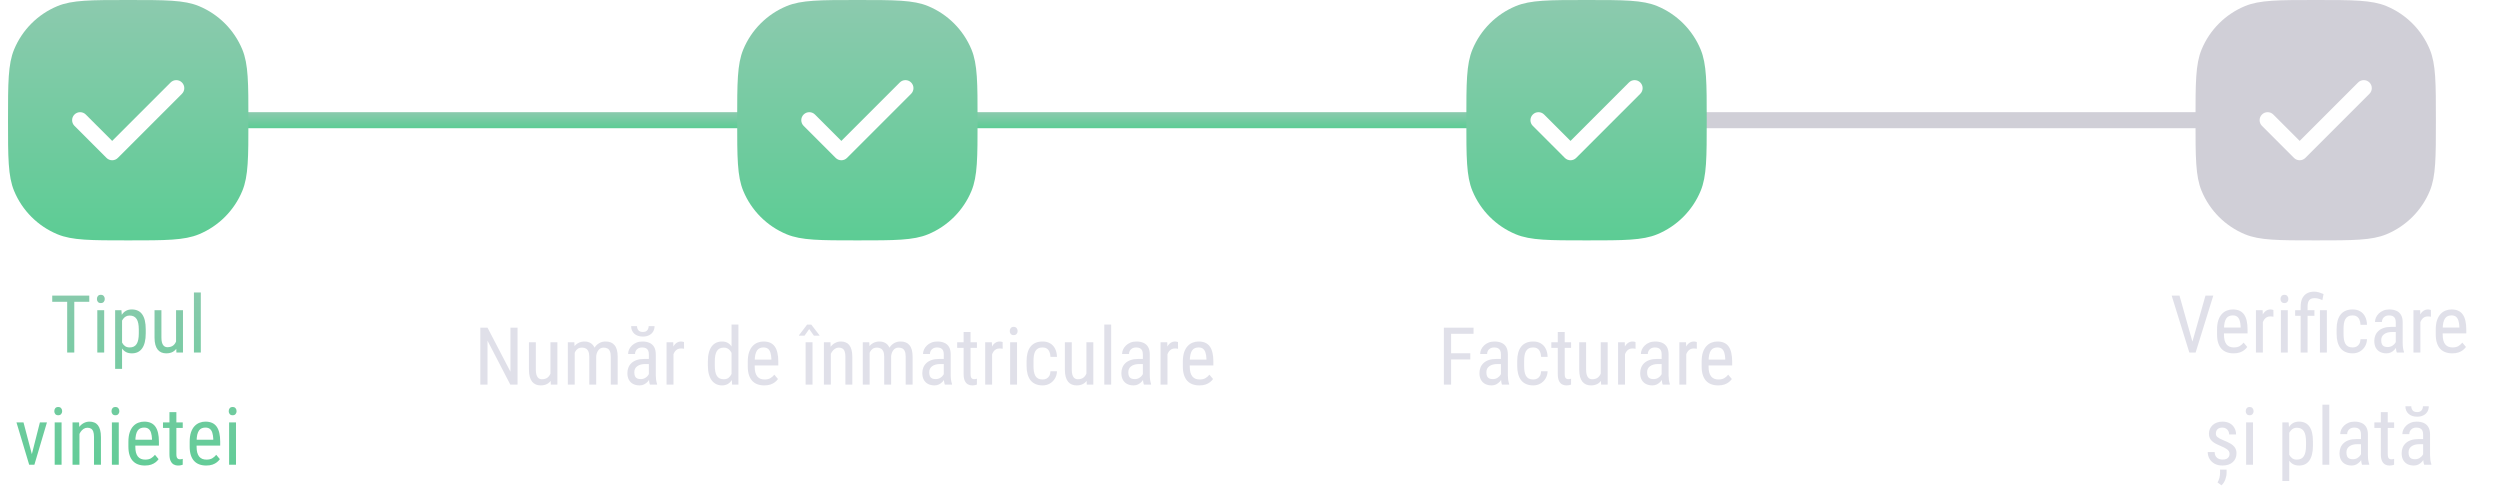 <svg width="312" height="62" viewBox="0 0 312 62" fill="none" xmlns="http://www.w3.org/2000/svg">
<path d="M9.271 36.891L9.271 44H8.383L8.383 36.891H9.271ZM11.142 36.891V37.662H6.518V36.891H11.142ZM13.002 38.717L13.002 44H12.143L12.143 38.717H13.002ZM12.094 37.315C12.094 37.169 12.134 37.045 12.216 36.944C12.297 36.843 12.419 36.793 12.582 36.793C12.745 36.793 12.867 36.843 12.948 36.944C13.033 37.045 13.075 37.169 13.075 37.315C13.075 37.455 13.033 37.576 12.948 37.677C12.867 37.774 12.745 37.823 12.582 37.823C12.419 37.823 12.297 37.774 12.216 37.677C12.134 37.576 12.094 37.455 12.094 37.315ZM15.233 39.732V46.031H14.369L14.369 38.717H15.155L15.233 39.732ZM18.188 41.119V41.612C18.188 42.029 18.148 42.394 18.07 42.706C17.995 43.015 17.883 43.274 17.733 43.482C17.587 43.688 17.406 43.842 17.191 43.946C16.977 44.047 16.731 44.098 16.454 44.098C16.177 44.098 15.937 44.046 15.731 43.941C15.53 43.834 15.359 43.679 15.219 43.477C15.082 43.276 14.973 43.033 14.892 42.75C14.813 42.464 14.76 42.143 14.73 41.788V41.036C14.76 40.662 14.813 40.327 14.892 40.03C14.97 39.731 15.077 39.477 15.214 39.269C15.354 39.057 15.525 38.896 15.727 38.785C15.932 38.675 16.171 38.619 16.444 38.619C16.727 38.619 16.977 38.668 17.191 38.766C17.41 38.863 17.592 39.015 17.738 39.22C17.888 39.422 18 39.68 18.075 39.996C18.15 40.309 18.188 40.683 18.188 41.119ZM17.323 41.612V41.119C17.323 40.826 17.3 40.571 17.255 40.352C17.213 40.134 17.144 39.954 17.05 39.81C16.955 39.667 16.837 39.56 16.693 39.488C16.55 39.417 16.378 39.381 16.176 39.381C16.003 39.381 15.85 39.417 15.717 39.488C15.587 39.56 15.474 39.658 15.38 39.781C15.286 39.902 15.207 40.04 15.146 40.196C15.084 40.349 15.038 40.509 15.009 40.675V42.154C15.064 42.363 15.137 42.56 15.229 42.745C15.32 42.927 15.442 43.075 15.595 43.19C15.751 43.303 15.948 43.36 16.186 43.36C16.384 43.36 16.555 43.325 16.698 43.253C16.841 43.181 16.959 43.074 17.05 42.931C17.144 42.784 17.213 42.602 17.255 42.384C17.3 42.162 17.323 41.905 17.323 41.612ZM21.972 42.779V38.717H22.836V44H22.016L21.972 42.779ZM22.133 41.666L22.475 41.656C22.475 42.008 22.444 42.333 22.382 42.633C22.323 42.929 22.226 43.186 22.089 43.404C21.955 43.622 21.778 43.793 21.557 43.917C21.335 44.037 21.064 44.098 20.741 44.098C20.523 44.098 20.325 44.06 20.145 43.985C19.97 43.91 19.817 43.795 19.686 43.639C19.56 43.482 19.46 43.279 19.389 43.028C19.32 42.778 19.286 42.477 19.286 42.125V38.717H20.145V42.135C20.145 42.372 20.167 42.569 20.209 42.726C20.251 42.879 20.308 43.001 20.38 43.092C20.451 43.18 20.531 43.242 20.619 43.277C20.707 43.313 20.797 43.331 20.888 43.331C21.194 43.331 21.438 43.258 21.62 43.111C21.802 42.962 21.933 42.761 22.011 42.511C22.092 42.257 22.133 41.975 22.133 41.666ZM25.062 36.5V44H24.203V36.5H25.062ZM3.847 57.185L4.979 52.717H5.858L4.291 58H3.72L3.847 57.185ZM2.934 52.717L4.115 57.209L4.208 58H3.642L2.055 52.717H2.934ZM7.685 52.717L7.685 58H6.825L6.825 52.717H7.685ZM6.776 51.315C6.776 51.169 6.817 51.045 6.898 50.944C6.98 50.843 7.102 50.793 7.265 50.793C7.427 50.793 7.549 50.843 7.631 50.944C7.715 51.045 7.758 51.169 7.758 51.315C7.758 51.455 7.715 51.576 7.631 51.677C7.549 51.774 7.427 51.823 7.265 51.823C7.102 51.823 6.98 51.774 6.898 51.677C6.817 51.576 6.776 51.455 6.776 51.315ZM9.916 53.845V58H9.052V52.717H9.867L9.916 53.845ZM9.706 55.158L9.354 55.144C9.351 54.782 9.392 54.449 9.477 54.143C9.564 53.833 9.688 53.565 9.848 53.337C10.01 53.109 10.204 52.933 10.429 52.81C10.653 52.683 10.902 52.619 11.176 52.619C11.391 52.619 11.586 52.655 11.762 52.727C11.938 52.795 12.087 52.906 12.211 53.059C12.335 53.212 12.429 53.41 12.494 53.654C12.562 53.895 12.597 54.19 12.597 54.538V58H11.732V54.528C11.732 54.252 11.701 54.03 11.64 53.864C11.581 53.695 11.49 53.573 11.366 53.498C11.246 53.42 11.093 53.381 10.907 53.381C10.738 53.381 10.58 53.428 10.434 53.523C10.287 53.617 10.159 53.747 10.048 53.913C9.94 54.079 9.856 54.27 9.794 54.484C9.735 54.696 9.706 54.921 9.706 55.158ZM14.823 52.717V58H13.964V52.717H14.823ZM13.915 51.315C13.915 51.169 13.956 51.045 14.037 50.944C14.118 50.843 14.241 50.793 14.403 50.793C14.566 50.793 14.688 50.843 14.77 50.944C14.854 51.045 14.896 51.169 14.896 51.315C14.896 51.455 14.854 51.576 14.77 51.677C14.688 51.774 14.566 51.823 14.403 51.823C14.241 51.823 14.118 51.774 14.037 51.677C13.956 51.576 13.915 51.455 13.915 51.315ZM18.08 58.098C17.764 58.098 17.48 58.05 17.226 57.956C16.972 57.862 16.755 57.718 16.576 57.526C16.397 57.331 16.26 57.085 16.166 56.789C16.072 56.493 16.024 56.143 16.024 55.739V55.144C16.024 54.678 16.078 54.284 16.186 53.962C16.296 53.64 16.444 53.381 16.63 53.185C16.815 52.987 17.025 52.844 17.26 52.756C17.494 52.665 17.735 52.619 17.982 52.619C18.314 52.619 18.598 52.673 18.832 52.78C19.066 52.888 19.257 53.047 19.403 53.259C19.55 53.47 19.657 53.731 19.726 54.04C19.797 54.349 19.833 54.706 19.833 55.109V55.612H16.532V54.875H18.969V54.753C18.956 54.48 18.918 54.239 18.856 54.03C18.798 53.822 18.7 53.659 18.564 53.542C18.427 53.422 18.233 53.361 17.982 53.361C17.823 53.361 17.675 53.389 17.538 53.444C17.405 53.496 17.289 53.589 17.191 53.723C17.097 53.853 17.022 54.033 16.967 54.265C16.915 54.496 16.889 54.789 16.889 55.144V55.739C16.889 56.023 16.915 56.267 16.967 56.472C17.022 56.673 17.102 56.841 17.206 56.975C17.314 57.105 17.444 57.203 17.597 57.268C17.753 57.329 17.93 57.36 18.129 57.36C18.419 57.36 18.658 57.305 18.847 57.194C19.035 57.08 19.2 56.935 19.34 56.76L19.794 57.302C19.7 57.435 19.576 57.564 19.423 57.688C19.273 57.808 19.088 57.907 18.866 57.985C18.648 58.06 18.386 58.098 18.08 58.098ZM22.807 52.717V53.41H20.341V52.717H22.807ZM21.146 51.433H22.011V56.691C22.011 56.87 22.032 57.005 22.074 57.097C22.12 57.188 22.177 57.248 22.245 57.277C22.314 57.307 22.387 57.321 22.465 57.321C22.523 57.321 22.588 57.315 22.66 57.302C22.732 57.285 22.781 57.273 22.807 57.263L22.802 58C22.743 58.023 22.665 58.044 22.567 58.063C22.47 58.086 22.346 58.098 22.196 58.098C22.011 58.098 21.838 58.054 21.679 57.966C21.519 57.878 21.391 57.731 21.293 57.526C21.195 57.318 21.146 57.038 21.146 56.687V51.433ZM25.727 58.098C25.411 58.098 25.126 58.05 24.872 57.956C24.618 57.862 24.402 57.718 24.223 57.526C24.044 57.331 23.907 57.085 23.812 56.789C23.718 56.493 23.671 56.143 23.671 55.739V55.144C23.671 54.678 23.725 54.284 23.832 53.962C23.943 53.64 24.091 53.381 24.276 53.185C24.462 52.987 24.672 52.844 24.906 52.756C25.141 52.665 25.381 52.619 25.629 52.619C25.961 52.619 26.244 52.673 26.479 52.78C26.713 52.888 26.903 53.047 27.05 53.259C27.196 53.47 27.304 53.731 27.372 54.04C27.444 54.349 27.48 54.706 27.48 55.109V55.612H24.179V54.875H26.615V54.753C26.602 54.48 26.565 54.239 26.503 54.03C26.444 53.822 26.347 53.659 26.21 53.542C26.073 53.422 25.88 53.361 25.629 53.361C25.469 53.361 25.321 53.389 25.185 53.444C25.051 53.496 24.936 53.589 24.838 53.723C24.744 53.853 24.669 54.033 24.613 54.265C24.561 54.496 24.535 54.789 24.535 55.144V55.739C24.535 56.023 24.561 56.267 24.613 56.472C24.669 56.673 24.748 56.841 24.852 56.975C24.96 57.105 25.09 57.203 25.243 57.268C25.399 57.329 25.577 57.36 25.775 57.36C26.065 57.36 26.304 57.305 26.493 57.194C26.682 57.08 26.846 56.935 26.986 56.76L27.44 57.302C27.346 57.435 27.222 57.564 27.069 57.688C26.92 57.808 26.734 57.907 26.513 57.985C26.295 58.06 26.033 58.098 25.727 58.098ZM29.452 52.717V58H28.593V52.717H29.452ZM28.544 51.315C28.544 51.169 28.585 51.045 28.666 50.944C28.747 50.843 28.869 50.793 29.032 50.793C29.195 50.793 29.317 50.843 29.398 50.944C29.483 51.045 29.525 51.169 29.525 51.315C29.525 51.455 29.483 51.576 29.398 51.677C29.317 51.774 29.195 51.823 29.032 51.823C28.869 51.823 28.747 51.774 28.666 51.677C28.585 51.576 28.544 51.455 28.544 51.315Z" fill="url(#paint0_linear_1406_1609)"/>
<path d="M64.592 40.891V48H63.688L60.842 42.517V48H59.943V40.891H60.842L63.703 46.389V40.891H64.592ZM68.698 46.779V42.717H69.562V48H68.742L68.698 46.779ZM68.859 45.666L69.201 45.656C69.201 46.008 69.17 46.333 69.108 46.633C69.05 46.929 68.952 47.186 68.815 47.404C68.682 47.622 68.505 47.793 68.283 47.917C68.062 48.037 67.79 48.098 67.468 48.098C67.25 48.098 67.051 48.06 66.872 47.985C66.696 47.91 66.543 47.795 66.413 47.639C66.286 47.482 66.187 47.279 66.115 47.028C66.047 46.778 66.013 46.477 66.013 46.125V42.717H66.872V46.135C66.872 46.372 66.893 46.569 66.936 46.726C66.978 46.879 67.035 47.001 67.106 47.092C67.178 47.18 67.258 47.242 67.346 47.277C67.434 47.313 67.523 47.331 67.614 47.331C67.92 47.331 68.164 47.258 68.347 47.111C68.529 46.962 68.659 46.761 68.737 46.511C68.819 46.257 68.859 45.975 68.859 45.666ZM71.726 43.767V48H70.866V42.717H71.677L71.726 43.767ZM71.55 45.158L71.149 45.144C71.146 44.782 71.182 44.449 71.257 44.143C71.332 43.833 71.444 43.565 71.594 43.337C71.747 43.109 71.937 42.933 72.165 42.81C72.396 42.683 72.665 42.619 72.971 42.619C73.172 42.619 73.36 42.655 73.532 42.727C73.708 42.795 73.861 42.904 73.991 43.054C74.121 43.203 74.222 43.395 74.294 43.63C74.369 43.864 74.406 44.148 74.406 44.48V48H73.542V44.523C73.542 44.247 73.505 44.025 73.43 43.859C73.358 43.693 73.255 43.573 73.122 43.498C72.989 43.42 72.829 43.381 72.644 43.381C72.432 43.381 72.255 43.428 72.111 43.523C71.971 43.617 71.859 43.747 71.774 43.913C71.693 44.079 71.634 44.27 71.599 44.484C71.566 44.696 71.55 44.921 71.55 45.158ZM74.397 44.66L73.82 44.846C73.817 44.556 73.853 44.278 73.928 44.011C74.003 43.744 74.113 43.506 74.26 43.298C74.409 43.09 74.595 42.925 74.816 42.805C75.038 42.681 75.295 42.619 75.588 42.619C75.829 42.619 76.042 42.657 76.228 42.731C76.413 42.806 76.569 42.922 76.696 43.078C76.826 43.231 76.924 43.428 76.989 43.669C77.054 43.91 77.087 44.196 77.087 44.528V48H76.223V44.519C76.223 44.222 76.185 43.993 76.11 43.83C76.039 43.664 75.936 43.548 75.803 43.483C75.669 43.415 75.51 43.381 75.324 43.381C75.174 43.381 75.041 43.415 74.924 43.483C74.81 43.552 74.714 43.646 74.636 43.767C74.558 43.884 74.497 44.019 74.455 44.172C74.416 44.325 74.397 44.488 74.397 44.66ZM80.978 47.097V44.23C80.978 44.022 80.946 43.855 80.881 43.727C80.819 43.601 80.725 43.508 80.598 43.449C80.474 43.391 80.318 43.361 80.129 43.361C79.947 43.361 79.789 43.399 79.655 43.474C79.525 43.548 79.424 43.648 79.353 43.772C79.284 43.895 79.25 44.032 79.25 44.182H78.386C78.386 43.993 78.426 43.806 78.508 43.62C78.592 43.435 78.713 43.267 78.869 43.117C79.025 42.964 79.213 42.844 79.431 42.756C79.652 42.665 79.899 42.619 80.173 42.619C80.498 42.619 80.787 42.673 81.037 42.78C81.288 42.884 81.485 43.055 81.628 43.293C81.771 43.531 81.843 43.846 81.843 44.24V46.848C81.843 47.023 81.856 47.211 81.882 47.409C81.911 47.608 81.952 47.779 82.004 47.922V48H81.11C81.068 47.896 81.035 47.758 81.013 47.585C80.99 47.409 80.978 47.246 80.978 47.097ZM81.115 44.797L81.125 45.432H80.524C80.319 45.432 80.132 45.454 79.963 45.5C79.797 45.546 79.654 45.612 79.533 45.7C79.413 45.785 79.32 45.891 79.255 46.018C79.193 46.145 79.162 46.289 79.162 46.452C79.162 46.664 79.191 46.833 79.25 46.96C79.309 47.084 79.397 47.173 79.514 47.228C79.631 47.284 79.779 47.312 79.958 47.312C80.176 47.312 80.368 47.261 80.534 47.16C80.7 47.059 80.829 46.937 80.92 46.794C81.014 46.651 81.058 46.517 81.052 46.394L81.242 46.799C81.229 46.926 81.187 47.064 81.115 47.214C81.047 47.36 80.951 47.502 80.827 47.639C80.704 47.772 80.557 47.883 80.388 47.971C80.222 48.055 80.034 48.098 79.826 48.098C79.52 48.098 79.252 48.039 79.02 47.922C78.793 47.805 78.615 47.632 78.488 47.404C78.361 47.176 78.298 46.895 78.298 46.56C78.298 46.306 78.342 46.071 78.43 45.856C78.518 45.642 78.648 45.456 78.82 45.3C78.993 45.14 79.209 45.017 79.47 44.929C79.733 44.841 80.038 44.797 80.383 44.797H81.115ZM80.954 40.7H81.686C81.686 40.954 81.628 41.18 81.511 41.379C81.394 41.574 81.226 41.727 81.008 41.838C80.79 41.949 80.531 42.004 80.231 42.004C79.779 42.004 79.421 41.883 79.157 41.643C78.897 41.398 78.767 41.084 78.767 40.7H79.499C79.499 40.892 79.554 41.062 79.665 41.208C79.776 41.355 79.965 41.428 80.231 41.428C80.492 41.428 80.677 41.355 80.788 41.208C80.899 41.062 80.954 40.892 80.954 40.7ZM84.05 43.547V48H83.186V42.717L84.02 42.717L84.05 43.547ZM85.363 42.688L85.368 43.527C85.296 43.511 85.231 43.501 85.173 43.498C85.118 43.492 85.052 43.488 84.978 43.488C84.815 43.488 84.671 43.521 84.548 43.586C84.427 43.651 84.323 43.742 84.235 43.859C84.147 43.977 84.078 44.117 84.025 44.279C83.973 44.439 83.938 44.615 83.918 44.807L83.693 44.953C83.693 44.634 83.718 44.335 83.767 44.055C83.819 43.775 83.898 43.527 84.006 43.312C84.113 43.094 84.25 42.925 84.416 42.805C84.585 42.681 84.787 42.619 85.022 42.619C85.074 42.619 85.137 42.627 85.212 42.644C85.29 42.657 85.341 42.671 85.363 42.688ZM91.296 46.975V40.5H92.155V48H91.369L91.296 46.975ZM88.342 45.612V45.119C88.342 44.683 88.384 44.309 88.469 43.996C88.553 43.68 88.674 43.422 88.83 43.22C88.986 43.015 89.174 42.863 89.392 42.766C89.61 42.668 89.851 42.619 90.114 42.619C90.388 42.619 90.622 42.675 90.817 42.785C91.016 42.896 91.182 43.057 91.315 43.269C91.449 43.477 91.553 43.731 91.628 44.03C91.706 44.327 91.758 44.662 91.784 45.036V45.695C91.755 46.066 91.701 46.4 91.623 46.696C91.548 46.992 91.444 47.245 91.311 47.453C91.177 47.661 91.011 47.821 90.812 47.932C90.614 48.042 90.378 48.098 90.105 48.098C89.844 48.098 89.606 48.047 89.392 47.946C89.177 47.842 88.99 47.688 88.83 47.482C88.674 47.274 88.553 47.015 88.469 46.706C88.384 46.394 88.342 46.029 88.342 45.612ZM89.206 45.119V45.612C89.206 45.905 89.227 46.161 89.269 46.379C89.312 46.594 89.379 46.773 89.47 46.916C89.561 47.056 89.676 47.16 89.816 47.228C89.96 47.297 90.13 47.331 90.329 47.331C90.57 47.331 90.767 47.273 90.92 47.155C91.073 47.038 91.195 46.883 91.286 46.691C91.38 46.496 91.455 46.286 91.511 46.062V44.675C91.478 44.509 91.431 44.349 91.369 44.196C91.307 44.04 91.229 43.902 91.135 43.781C91.044 43.658 90.931 43.56 90.798 43.488C90.668 43.417 90.515 43.381 90.339 43.381C90.14 43.381 89.968 43.417 89.821 43.488C89.678 43.56 89.561 43.667 89.47 43.81C89.382 43.954 89.315 44.134 89.269 44.352C89.227 44.571 89.206 44.826 89.206 45.119ZM95.378 48.098C95.062 48.098 94.777 48.05 94.523 47.956C94.269 47.862 94.053 47.718 93.874 47.526C93.695 47.331 93.558 47.085 93.464 46.789C93.37 46.493 93.322 46.143 93.322 45.739V45.144C93.322 44.678 93.376 44.284 93.483 43.962C93.594 43.64 93.742 43.381 93.928 43.185C94.113 42.987 94.323 42.844 94.558 42.756C94.792 42.665 95.033 42.619 95.28 42.619C95.612 42.619 95.895 42.673 96.13 42.78C96.364 42.888 96.555 43.047 96.701 43.259C96.848 43.47 96.955 43.731 97.023 44.04C97.095 44.349 97.131 44.706 97.131 45.109V45.612H93.83V44.875H96.267V44.753C96.254 44.48 96.216 44.239 96.154 44.03C96.096 43.822 95.998 43.659 95.861 43.542C95.725 43.422 95.531 43.361 95.28 43.361C95.121 43.361 94.973 43.389 94.836 43.444C94.703 43.496 94.587 43.589 94.489 43.723C94.395 43.853 94.32 44.033 94.265 44.265C94.213 44.496 94.186 44.789 94.186 45.144V45.739C94.186 46.023 94.213 46.267 94.265 46.472C94.32 46.673 94.4 46.841 94.504 46.975C94.611 47.105 94.742 47.203 94.894 47.268C95.051 47.329 95.228 47.36 95.427 47.36C95.716 47.36 95.956 47.305 96.144 47.194C96.333 47.08 96.498 46.935 96.638 46.76L97.092 47.302C96.997 47.435 96.874 47.564 96.721 47.688C96.571 47.808 96.385 47.907 96.164 47.985C95.946 48.06 95.684 48.098 95.378 48.098ZM101.403 42.717V48H100.539V42.717H101.403ZM101.247 40.51L102.272 41.843V41.892H101.574L100.988 41.066L100.407 41.892H99.714V41.838L100.729 40.51H101.247ZM103.688 43.845V48H102.824V42.717H103.64L103.688 43.845ZM103.479 45.158L103.127 45.144C103.124 44.782 103.164 44.449 103.249 44.143C103.337 43.833 103.461 43.565 103.62 43.337C103.783 43.109 103.977 42.933 104.201 42.81C104.426 42.683 104.675 42.619 104.948 42.619C105.163 42.619 105.358 42.655 105.534 42.727C105.71 42.795 105.86 42.906 105.983 43.059C106.107 43.212 106.201 43.41 106.267 43.654C106.335 43.895 106.369 44.19 106.369 44.538V48H105.505V44.528C105.505 44.252 105.474 44.03 105.412 43.864C105.354 43.695 105.262 43.573 105.139 43.498C105.018 43.42 104.865 43.381 104.68 43.381C104.51 43.381 104.353 43.428 104.206 43.523C104.06 43.617 103.931 43.747 103.82 43.913C103.713 44.079 103.628 44.27 103.566 44.484C103.508 44.696 103.479 44.921 103.479 45.158ZM108.532 43.767V48H107.673V42.717H108.483L108.532 43.767ZM108.356 45.158L107.956 45.144C107.953 44.782 107.989 44.449 108.063 44.143C108.138 43.833 108.251 43.565 108.4 43.337C108.553 43.109 108.744 42.933 108.972 42.81C109.203 42.683 109.471 42.619 109.777 42.619C109.979 42.619 110.166 42.655 110.339 42.727C110.515 42.795 110.668 42.904 110.798 43.054C110.928 43.203 111.029 43.395 111.101 43.63C111.175 43.864 111.213 44.148 111.213 44.48V48H110.349V44.523C110.349 44.247 110.311 44.025 110.236 43.859C110.165 43.693 110.062 43.573 109.929 43.498C109.795 43.42 109.636 43.381 109.45 43.381C109.239 43.381 109.061 43.428 108.918 43.523C108.778 43.617 108.666 43.747 108.581 43.913C108.5 44.079 108.441 44.27 108.405 44.484C108.373 44.696 108.356 44.921 108.356 45.158ZM111.203 44.66L110.627 44.846C110.624 44.556 110.66 44.278 110.734 44.011C110.809 43.744 110.92 43.506 111.066 43.298C111.216 43.09 111.402 42.925 111.623 42.805C111.844 42.681 112.102 42.619 112.395 42.619C112.635 42.619 112.849 42.657 113.034 42.731C113.22 42.806 113.376 42.922 113.503 43.078C113.633 43.231 113.731 43.428 113.796 43.669C113.861 43.91 113.894 44.196 113.894 44.528V48H113.029V44.519C113.029 44.222 112.992 43.993 112.917 43.83C112.845 43.664 112.743 43.548 112.609 43.483C112.476 43.415 112.316 43.381 112.131 43.381C111.981 43.381 111.848 43.415 111.73 43.483C111.617 43.552 111.521 43.646 111.442 43.767C111.364 43.884 111.304 44.019 111.262 44.172C111.223 44.325 111.203 44.488 111.203 44.66ZM117.785 47.097V44.23C117.785 44.022 117.753 43.855 117.688 43.727C117.626 43.601 117.531 43.508 117.404 43.449C117.281 43.391 117.124 43.361 116.936 43.361C116.753 43.361 116.595 43.399 116.462 43.474C116.332 43.548 116.231 43.648 116.159 43.772C116.091 43.895 116.057 44.032 116.057 44.182H115.192C115.192 43.993 115.233 43.806 115.314 43.62C115.399 43.435 115.52 43.267 115.676 43.117C115.832 42.964 116.019 42.844 116.237 42.756C116.459 42.665 116.706 42.619 116.979 42.619C117.305 42.619 117.593 42.673 117.844 42.78C118.094 42.884 118.291 43.055 118.435 43.293C118.578 43.531 118.649 43.846 118.649 44.24V46.848C118.649 47.023 118.662 47.211 118.688 47.409C118.718 47.608 118.758 47.779 118.811 47.922V48H117.917C117.875 47.896 117.842 47.758 117.819 47.585C117.797 47.409 117.785 47.246 117.785 47.097ZM117.922 44.797L117.932 45.432H117.331C117.126 45.432 116.939 45.454 116.77 45.5C116.604 45.546 116.46 45.612 116.34 45.7C116.219 45.785 116.127 45.891 116.062 46.018C116 46.145 115.969 46.289 115.969 46.452C115.969 46.664 115.998 46.833 116.057 46.96C116.115 47.084 116.203 47.173 116.32 47.228C116.438 47.284 116.586 47.312 116.765 47.312C116.983 47.312 117.175 47.261 117.341 47.16C117.507 47.059 117.635 46.937 117.727 46.794C117.821 46.651 117.865 46.517 117.858 46.394L118.049 46.799C118.036 46.926 117.993 47.064 117.922 47.214C117.854 47.36 117.757 47.502 117.634 47.639C117.51 47.772 117.364 47.883 117.194 47.971C117.028 48.055 116.841 48.098 116.633 48.098C116.327 48.098 116.058 48.039 115.827 47.922C115.599 47.805 115.422 47.632 115.295 47.404C115.168 47.176 115.104 46.895 115.104 46.56C115.104 46.306 115.148 46.071 115.236 45.856C115.324 45.642 115.454 45.456 115.627 45.3C115.799 45.14 116.016 45.017 116.276 44.929C116.54 44.841 116.844 44.797 117.189 44.797H117.922ZM121.921 42.717V43.41L119.455 43.41V42.717H121.921ZM120.261 41.433H121.125V46.691C121.125 46.87 121.146 47.005 121.188 47.097C121.234 47.188 121.291 47.248 121.359 47.277C121.428 47.307 121.501 47.321 121.579 47.321C121.638 47.321 121.703 47.315 121.774 47.302C121.846 47.285 121.895 47.273 121.921 47.263L121.916 48C121.857 48.023 121.779 48.044 121.682 48.063C121.584 48.086 121.46 48.098 121.311 48.098C121.125 48.098 120.952 48.054 120.793 47.966C120.633 47.878 120.505 47.731 120.407 47.526C120.31 47.318 120.261 47.038 120.261 46.687V41.433ZM123.815 43.547V48H122.951V42.717H123.786L123.815 43.547ZM125.129 42.688L125.134 43.527C125.062 43.511 124.997 43.501 124.938 43.498C124.883 43.492 124.818 43.488 124.743 43.488C124.58 43.488 124.437 43.521 124.313 43.586C124.193 43.651 124.089 43.742 124.001 43.859C123.913 43.977 123.843 44.117 123.791 44.279C123.739 44.439 123.703 44.615 123.684 44.807L123.459 44.953C123.459 44.634 123.483 44.335 123.532 44.055C123.584 43.775 123.664 43.527 123.771 43.312C123.879 43.094 124.016 42.925 124.182 42.805C124.351 42.681 124.553 42.619 124.787 42.619C124.839 42.619 124.903 42.627 124.978 42.644C125.056 42.657 125.106 42.671 125.129 42.688ZM126.926 42.717V48H126.066V42.717H126.926ZM126.018 41.315C126.018 41.169 126.058 41.045 126.14 40.944C126.221 40.843 126.343 40.793 126.506 40.793C126.669 40.793 126.791 40.843 126.872 40.944C126.957 41.045 126.999 41.169 126.999 41.315C126.999 41.455 126.957 41.576 126.872 41.677C126.791 41.774 126.669 41.823 126.506 41.823C126.343 41.823 126.221 41.774 126.14 41.677C126.058 41.576 126.018 41.455 126.018 41.315ZM130.124 47.36C130.297 47.36 130.453 47.326 130.593 47.258C130.736 47.186 130.853 47.075 130.944 46.926C131.035 46.773 131.088 46.574 131.101 46.33H131.911C131.898 46.682 131.809 46.991 131.643 47.258C131.48 47.522 131.265 47.728 130.998 47.878C130.734 48.024 130.443 48.098 130.124 48.098C129.782 48.098 129.484 48.042 129.23 47.932C128.98 47.821 128.771 47.661 128.605 47.453C128.443 47.242 128.321 46.986 128.239 46.687C128.158 46.384 128.117 46.04 128.117 45.656V45.06C128.117 44.676 128.158 44.335 128.239 44.035C128.321 43.732 128.443 43.477 128.605 43.269C128.771 43.057 128.98 42.896 129.23 42.785C129.484 42.675 129.782 42.619 130.124 42.619C130.482 42.619 130.791 42.696 131.052 42.849C131.315 42.998 131.521 43.217 131.667 43.503C131.817 43.786 131.898 44.13 131.911 44.533H131.101C131.088 44.273 131.04 44.056 130.959 43.884C130.878 43.708 130.767 43.578 130.627 43.493C130.487 43.405 130.319 43.361 130.124 43.361C129.896 43.361 129.707 43.402 129.558 43.483C129.411 43.562 129.296 43.675 129.211 43.825C129.126 43.975 129.066 44.154 129.03 44.362C128.998 44.571 128.981 44.803 128.981 45.06V45.656C128.981 45.913 128.998 46.148 129.03 46.359C129.066 46.568 129.125 46.747 129.206 46.897C129.291 47.046 129.408 47.162 129.558 47.243C129.707 47.321 129.896 47.36 130.124 47.36ZM135.583 46.779V42.717H136.447V48H135.627L135.583 46.779ZM135.744 45.666L136.086 45.656C136.086 46.008 136.055 46.333 135.993 46.633C135.935 46.929 135.837 47.186 135.7 47.404C135.567 47.622 135.389 47.793 135.168 47.917C134.947 48.037 134.675 48.098 134.353 48.098C134.134 48.098 133.936 48.06 133.757 47.985C133.581 47.91 133.428 47.795 133.298 47.639C133.171 47.482 133.072 47.279 133 47.028C132.932 46.778 132.897 46.477 132.897 46.125V42.717H133.757V46.135C133.757 46.372 133.778 46.569 133.82 46.726C133.863 46.879 133.92 47.001 133.991 47.092C134.063 47.18 134.143 47.242 134.23 47.277C134.318 47.313 134.408 47.331 134.499 47.331C134.805 47.331 135.049 47.258 135.231 47.111C135.414 46.962 135.544 46.761 135.622 46.511C135.703 46.257 135.744 45.975 135.744 45.666ZM138.674 40.5V48H137.814V40.5H138.674ZM142.629 47.097V44.23C142.629 44.022 142.596 43.855 142.531 43.727C142.469 43.601 142.375 43.508 142.248 43.449C142.124 43.391 141.968 43.361 141.779 43.361C141.597 43.361 141.439 43.399 141.306 43.474C141.175 43.548 141.075 43.648 141.003 43.772C140.935 43.895 140.9 44.032 140.9 44.182H140.036C140.036 43.993 140.077 43.806 140.158 43.62C140.243 43.435 140.363 43.267 140.52 43.117C140.676 42.964 140.863 42.844 141.081 42.756C141.302 42.665 141.55 42.619 141.823 42.619C142.149 42.619 142.437 42.673 142.688 42.78C142.938 42.884 143.135 43.055 143.278 43.293C143.422 43.531 143.493 43.846 143.493 44.24V46.848C143.493 47.023 143.506 47.211 143.532 47.409C143.562 47.608 143.602 47.779 143.654 47.922V48H142.761C142.718 47.896 142.686 47.758 142.663 47.585C142.64 47.409 142.629 47.246 142.629 47.097ZM142.766 44.797L142.775 45.432H142.175C141.97 45.432 141.783 45.454 141.613 45.5C141.447 45.546 141.304 45.612 141.184 45.7C141.063 45.785 140.97 45.891 140.905 46.018C140.843 46.145 140.812 46.289 140.812 46.452C140.812 46.664 140.842 46.833 140.9 46.96C140.959 47.084 141.047 47.173 141.164 47.228C141.281 47.284 141.429 47.312 141.608 47.312C141.826 47.312 142.019 47.261 142.185 47.16C142.351 47.059 142.479 46.937 142.57 46.794C142.665 46.651 142.709 46.517 142.702 46.394L142.893 46.799C142.88 46.926 142.837 47.064 142.766 47.214C142.697 47.36 142.601 47.502 142.478 47.639C142.354 47.772 142.207 47.883 142.038 47.971C141.872 48.055 141.685 48.098 141.477 48.098C141.171 48.098 140.902 48.039 140.671 47.922C140.443 47.805 140.266 47.632 140.139 47.404C140.012 47.176 139.948 46.895 139.948 46.56C139.948 46.306 139.992 46.071 140.08 45.856C140.168 45.642 140.298 45.456 140.471 45.3C140.643 45.14 140.86 45.017 141.12 44.929C141.384 44.841 141.688 44.797 142.033 44.797H142.766ZM145.7 43.547V48H144.836V42.717H145.671L145.7 43.547ZM147.014 42.688L147.019 43.527C146.947 43.511 146.882 43.501 146.823 43.498C146.768 43.492 146.703 43.488 146.628 43.488C146.465 43.488 146.322 43.521 146.198 43.586C146.078 43.651 145.974 43.742 145.886 43.859C145.798 43.977 145.728 44.117 145.676 44.279C145.624 44.439 145.588 44.615 145.568 44.807L145.344 44.953C145.344 44.634 145.368 44.335 145.417 44.055C145.469 43.775 145.549 43.527 145.656 43.312C145.764 43.094 145.9 42.925 146.066 42.805C146.236 42.681 146.438 42.619 146.672 42.619C146.724 42.619 146.787 42.627 146.862 42.644C146.94 42.657 146.991 42.671 147.014 42.688ZM149.675 48.098C149.359 48.098 149.074 48.05 148.82 47.956C148.566 47.862 148.35 47.718 148.171 47.526C147.992 47.331 147.855 47.085 147.761 46.789C147.666 46.493 147.619 46.143 147.619 45.739V45.144C147.619 44.678 147.673 44.284 147.78 43.962C147.891 43.64 148.039 43.381 148.225 43.185C148.41 42.987 148.62 42.844 148.854 42.756C149.089 42.665 149.33 42.619 149.577 42.619C149.909 42.619 150.192 42.673 150.427 42.78C150.661 42.888 150.852 43.047 150.998 43.259C151.145 43.47 151.252 43.731 151.32 44.04C151.392 44.349 151.428 44.706 151.428 45.109V45.612H148.127V44.875H150.563V44.753C150.55 44.48 150.513 44.239 150.451 44.03C150.393 43.822 150.295 43.659 150.158 43.542C150.021 43.422 149.828 43.361 149.577 43.361C149.418 43.361 149.27 43.389 149.133 43.444C148.999 43.496 148.884 43.589 148.786 43.723C148.692 43.853 148.617 44.033 148.562 44.265C148.509 44.496 148.483 44.789 148.483 45.144V45.739C148.483 46.023 148.509 46.267 148.562 46.472C148.617 46.673 148.697 46.841 148.801 46.975C148.908 47.105 149.038 47.203 149.191 47.268C149.348 47.329 149.525 47.36 149.724 47.36C150.013 47.36 150.253 47.305 150.441 47.194C150.63 47.08 150.795 46.935 150.935 46.76L151.389 47.302C151.294 47.435 151.171 47.564 151.018 47.688C150.868 47.808 150.682 47.907 150.461 47.985C150.243 48.06 149.981 48.098 149.675 48.098Z" fill="#E0E0E9"/>
<path d="M181.096 40.891V48H180.197V40.891H181.096ZM183.493 44.089V44.86H180.925V44.089H183.493ZM183.898 40.891V41.662H180.925V40.891H183.898ZM187.316 47.097V44.23C187.316 44.022 187.284 43.855 187.219 43.727C187.157 43.601 187.062 43.508 186.936 43.449C186.812 43.391 186.656 43.361 186.467 43.361C186.285 43.361 186.127 43.399 185.993 43.474C185.863 43.548 185.762 43.648 185.69 43.772C185.622 43.895 185.588 44.032 185.588 44.182H184.724C184.724 43.993 184.764 43.806 184.846 43.62C184.93 43.435 185.051 43.267 185.207 43.117C185.363 42.964 185.55 42.844 185.769 42.756C185.99 42.665 186.237 42.619 186.511 42.619C186.836 42.619 187.124 42.673 187.375 42.78C187.626 42.884 187.823 43.055 187.966 43.293C188.109 43.531 188.181 43.846 188.181 44.24V46.848C188.181 47.023 188.194 47.211 188.22 47.409C188.249 47.608 188.29 47.779 188.342 47.922V48H187.448C187.406 47.896 187.373 47.758 187.351 47.585C187.328 47.409 187.316 47.246 187.316 47.097ZM187.453 44.797L187.463 45.432H186.862C186.657 45.432 186.47 45.454 186.301 45.5C186.135 45.546 185.992 45.612 185.871 45.7C185.751 45.785 185.658 45.891 185.593 46.018C185.531 46.145 185.5 46.289 185.5 46.452C185.5 46.664 185.529 46.833 185.588 46.96C185.646 47.084 185.734 47.173 185.852 47.228C185.969 47.284 186.117 47.312 186.296 47.312C186.514 47.312 186.706 47.261 186.872 47.16C187.038 47.059 187.167 46.937 187.258 46.794C187.352 46.651 187.396 46.517 187.39 46.394L187.58 46.799C187.567 46.926 187.525 47.064 187.453 47.214C187.385 47.36 187.289 47.502 187.165 47.639C187.041 47.772 186.895 47.883 186.726 47.971C186.56 48.055 186.372 48.098 186.164 48.098C185.858 48.098 185.59 48.039 185.358 47.922C185.131 47.805 184.953 47.632 184.826 47.404C184.699 47.176 184.636 46.895 184.636 46.56C184.636 46.306 184.68 46.071 184.768 45.856C184.855 45.642 184.986 45.456 185.158 45.3C185.331 45.14 185.547 45.017 185.808 44.929C186.071 44.841 186.376 44.797 186.721 44.797H187.453ZM191.354 47.36C191.527 47.36 191.683 47.326 191.823 47.258C191.966 47.186 192.084 47.075 192.175 46.926C192.266 46.773 192.318 46.574 192.331 46.33H193.142C193.129 46.682 193.039 46.991 192.873 47.258C192.71 47.522 192.495 47.728 192.229 47.878C191.965 48.024 191.674 48.098 191.354 48.098C191.013 48.098 190.715 48.042 190.461 47.932C190.21 47.821 190.002 47.661 189.836 47.453C189.673 47.242 189.551 46.986 189.47 46.687C189.388 46.384 189.348 46.04 189.348 45.656V45.06C189.348 44.676 189.388 44.335 189.47 44.035C189.551 43.732 189.673 43.477 189.836 43.269C190.002 43.057 190.21 42.896 190.461 42.785C190.715 42.675 191.013 42.619 191.354 42.619C191.713 42.619 192.022 42.696 192.282 42.849C192.546 42.998 192.751 43.217 192.897 43.503C193.047 43.786 193.129 44.13 193.142 44.533H192.331C192.318 44.273 192.271 44.056 192.189 43.884C192.108 43.708 191.997 43.578 191.857 43.493C191.717 43.405 191.55 43.361 191.354 43.361C191.127 43.361 190.938 43.402 190.788 43.483C190.642 43.562 190.526 43.675 190.441 43.825C190.357 43.975 190.297 44.154 190.261 44.362C190.228 44.571 190.212 44.803 190.212 45.06V45.656C190.212 45.913 190.228 46.148 190.261 46.359C190.297 46.568 190.355 46.747 190.437 46.897C190.521 47.046 190.638 47.162 190.788 47.243C190.938 47.321 191.127 47.36 191.354 47.36ZM196.071 42.717V43.41H193.605V42.717H196.071ZM194.411 41.433H195.275V46.691C195.275 46.87 195.297 47.005 195.339 47.097C195.384 47.188 195.441 47.248 195.51 47.277C195.578 47.307 195.651 47.321 195.729 47.321C195.788 47.321 195.853 47.315 195.925 47.302C195.996 47.285 196.045 47.273 196.071 47.263L196.066 48C196.008 48.023 195.93 48.044 195.832 48.063C195.734 48.086 195.611 48.098 195.461 48.098C195.275 48.098 195.103 48.054 194.943 47.966C194.784 47.878 194.655 47.731 194.558 47.526C194.46 47.318 194.411 47.038 194.411 46.687V41.433ZM199.772 46.779V42.717H200.637V48H199.816L199.772 46.779ZM199.934 45.666L200.275 45.656C200.275 46.008 200.244 46.333 200.183 46.633C200.124 46.929 200.026 47.186 199.89 47.404C199.756 47.622 199.579 47.793 199.357 47.917C199.136 48.037 198.864 48.098 198.542 48.098C198.324 48.098 198.125 48.06 197.946 47.985C197.771 47.91 197.618 47.795 197.487 47.639C197.36 47.482 197.261 47.279 197.189 47.028C197.121 46.778 197.087 46.477 197.087 46.125V42.717H197.946V46.135C197.946 46.372 197.967 46.569 198.01 46.726C198.052 46.879 198.109 47.001 198.181 47.092C198.252 47.18 198.332 47.242 198.42 47.277C198.508 47.313 198.597 47.331 198.688 47.331C198.994 47.331 199.239 47.258 199.421 47.111C199.603 46.962 199.733 46.761 199.812 46.511C199.893 46.257 199.934 45.975 199.934 45.666ZM202.8 43.547V48H201.936V42.717H202.771L202.8 43.547ZM204.113 42.688L204.118 43.527C204.047 43.511 203.981 43.501 203.923 43.498C203.868 43.492 203.802 43.488 203.728 43.488C203.565 43.488 203.422 43.521 203.298 43.586C203.177 43.651 203.073 43.742 202.985 43.859C202.897 43.977 202.827 44.117 202.775 44.279C202.723 44.439 202.688 44.615 202.668 44.807L202.443 44.953C202.443 44.634 202.468 44.335 202.517 44.055C202.569 43.775 202.648 43.527 202.756 43.312C202.863 43.094 203 42.925 203.166 42.805C203.335 42.681 203.537 42.619 203.771 42.619C203.824 42.619 203.887 42.627 203.962 42.644C204.04 42.657 204.09 42.671 204.113 42.688ZM207.375 47.097V44.23C207.375 44.022 207.342 43.855 207.277 43.727C207.215 43.601 207.121 43.508 206.994 43.449C206.87 43.391 206.714 43.361 206.525 43.361C206.343 43.361 206.185 43.399 206.052 43.474C205.922 43.548 205.821 43.648 205.749 43.772C205.681 43.895 205.646 44.032 205.646 44.182H204.782C204.782 43.993 204.823 43.806 204.904 43.62C204.989 43.435 205.109 43.267 205.266 43.117C205.422 42.964 205.609 42.844 205.827 42.756C206.049 42.665 206.296 42.619 206.569 42.619C206.895 42.619 207.183 42.673 207.434 42.78C207.684 42.884 207.881 43.055 208.024 43.293C208.168 43.531 208.239 43.846 208.239 44.24V46.848C208.239 47.023 208.252 47.211 208.278 47.409C208.308 47.608 208.348 47.779 208.4 47.922V48H207.507C207.465 47.896 207.432 47.758 207.409 47.585C207.386 47.409 207.375 47.246 207.375 47.097ZM207.512 44.797L207.521 45.432H206.921C206.716 45.432 206.529 45.454 206.359 45.5C206.193 45.546 206.05 45.612 205.93 45.7C205.809 45.785 205.716 45.891 205.651 46.018C205.59 46.145 205.559 46.289 205.559 46.452C205.559 46.664 205.588 46.833 205.646 46.96C205.705 47.084 205.793 47.173 205.91 47.228C206.027 47.284 206.175 47.312 206.354 47.312C206.573 47.312 206.765 47.261 206.931 47.16C207.097 47.059 207.225 46.937 207.316 46.794C207.411 46.651 207.455 46.517 207.448 46.394L207.639 46.799C207.626 46.926 207.583 47.064 207.512 47.214C207.443 47.36 207.347 47.502 207.224 47.639C207.1 47.772 206.953 47.883 206.784 47.971C206.618 48.055 206.431 48.098 206.223 48.098C205.917 48.098 205.648 48.039 205.417 47.922C205.189 47.805 205.012 47.632 204.885 47.404C204.758 47.176 204.694 46.895 204.694 46.56C204.694 46.306 204.738 46.071 204.826 45.856C204.914 45.642 205.044 45.456 205.217 45.3C205.389 45.14 205.606 45.017 205.866 44.929C206.13 44.841 206.434 44.797 206.779 44.797H207.512ZM210.446 43.547V48H209.582V42.717H210.417L210.446 43.547ZM211.76 42.688L211.765 43.527C211.693 43.511 211.628 43.501 211.569 43.498C211.514 43.492 211.449 43.488 211.374 43.488C211.211 43.488 211.068 43.521 210.944 43.586C210.824 43.651 210.72 43.742 210.632 43.859C210.544 43.977 210.474 44.117 210.422 44.279C210.37 44.439 210.334 44.615 210.314 44.807L210.09 44.953C210.09 44.634 210.114 44.335 210.163 44.055C210.215 43.775 210.295 43.527 210.402 43.312C210.51 43.094 210.646 42.925 210.812 42.805C210.982 42.681 211.184 42.619 211.418 42.619C211.47 42.619 211.534 42.627 211.608 42.644C211.687 42.657 211.737 42.671 211.76 42.688ZM214.421 48.098C214.105 48.098 213.82 48.05 213.566 47.956C213.312 47.862 213.096 47.718 212.917 47.526C212.738 47.331 212.601 47.085 212.507 46.789C212.412 46.493 212.365 46.143 212.365 45.739V45.144C212.365 44.678 212.419 44.284 212.526 43.962C212.637 43.64 212.785 43.381 212.971 43.185C213.156 42.987 213.366 42.844 213.601 42.756C213.835 42.665 214.076 42.619 214.323 42.619C214.655 42.619 214.938 42.673 215.173 42.78C215.407 42.888 215.598 43.047 215.744 43.259C215.891 43.47 215.998 43.731 216.066 44.04C216.138 44.349 216.174 44.706 216.174 45.109V45.612H212.873V44.875H215.31V44.753C215.297 44.48 215.259 44.239 215.197 44.03C215.139 43.822 215.041 43.659 214.904 43.542C214.768 43.422 214.574 43.361 214.323 43.361C214.164 43.361 214.016 43.389 213.879 43.444C213.745 43.496 213.63 43.589 213.532 43.723C213.438 43.853 213.363 44.033 213.308 44.265C213.256 44.496 213.229 44.789 213.229 45.144V45.739C213.229 46.023 213.256 46.267 213.308 46.472C213.363 46.673 213.443 46.841 213.547 46.975C213.654 47.105 213.785 47.203 213.938 47.268C214.094 47.329 214.271 47.36 214.47 47.36C214.759 47.36 214.999 47.305 215.188 47.194C215.376 47.08 215.541 46.935 215.681 46.76L216.135 47.302C216.04 47.435 215.917 47.564 215.764 47.688C215.614 47.808 215.428 47.907 215.207 47.985C214.989 48.06 214.727 48.098 214.421 48.098Z" fill="#E0E0E9"/>
<path d="M273.533 42.921L275.242 36.891H276.219L274.012 44H273.323L273.533 42.921ZM272 36.891L273.694 42.921L273.919 44H273.23L271.023 36.891H272ZM278.743 44.098C278.427 44.098 278.143 44.05 277.889 43.956C277.635 43.862 277.418 43.718 277.239 43.526C277.06 43.331 276.924 43.085 276.829 42.789C276.735 42.493 276.688 42.143 276.688 41.739V41.144C276.688 40.678 276.741 40.284 276.849 39.962C276.959 39.64 277.107 39.381 277.293 39.185C277.479 38.987 277.688 38.844 277.923 38.756C278.157 38.665 278.398 38.619 278.646 38.619C278.978 38.619 279.261 38.673 279.495 38.78C279.729 38.888 279.92 39.047 280.066 39.259C280.213 39.47 280.32 39.731 280.389 40.04C280.46 40.349 280.496 40.706 280.496 41.109V41.612H277.195V40.875H279.632V40.753C279.619 40.48 279.581 40.239 279.52 40.03C279.461 39.822 279.363 39.659 279.227 39.542C279.09 39.422 278.896 39.361 278.646 39.361C278.486 39.361 278.338 39.389 278.201 39.444C278.068 39.496 277.952 39.589 277.854 39.723C277.76 39.853 277.685 40.033 277.63 40.265C277.578 40.496 277.552 40.789 277.552 41.144V41.739C277.552 42.023 277.578 42.267 277.63 42.472C277.685 42.673 277.765 42.841 277.869 42.975C277.977 43.105 278.107 43.203 278.26 43.268C278.416 43.329 278.593 43.36 278.792 43.36C279.082 43.36 279.321 43.305 279.51 43.194C279.699 43.08 279.863 42.935 280.003 42.76L280.457 43.302C280.363 43.435 280.239 43.564 280.086 43.688C279.936 43.808 279.751 43.907 279.529 43.985C279.311 44.06 279.049 44.098 278.743 44.098ZM282.405 39.547V44H281.541V38.717H282.376L282.405 39.547ZM283.719 38.688L283.724 39.527C283.652 39.511 283.587 39.501 283.528 39.498C283.473 39.492 283.408 39.488 283.333 39.488C283.17 39.488 283.027 39.521 282.903 39.586C282.783 39.651 282.679 39.742 282.591 39.859C282.503 39.977 282.433 40.117 282.381 40.279C282.329 40.439 282.293 40.615 282.273 40.807L282.049 40.953C282.049 40.634 282.073 40.335 282.122 40.055C282.174 39.775 282.254 39.527 282.361 39.312C282.469 39.094 282.605 38.925 282.771 38.805C282.941 38.681 283.143 38.619 283.377 38.619C283.429 38.619 283.493 38.627 283.567 38.644C283.646 38.657 283.696 38.671 283.719 38.688ZM285.516 38.717V44H284.656V38.717H285.516ZM284.607 37.315C284.607 37.169 284.648 37.045 284.729 36.944C284.811 36.843 284.933 36.793 285.096 36.793C285.258 36.793 285.381 36.843 285.462 36.944C285.547 37.045 285.589 37.169 285.589 37.315C285.589 37.455 285.547 37.576 285.462 37.677C285.381 37.774 285.258 37.823 285.096 37.823C284.933 37.823 284.811 37.774 284.729 37.677C284.648 37.576 284.607 37.455 284.607 37.315ZM287.986 44H287.122V38.258C287.122 37.857 287.189 37.519 287.322 37.242C287.459 36.965 287.653 36.755 287.903 36.612C288.157 36.469 288.457 36.398 288.802 36.398C289.007 36.398 289.204 36.427 289.393 36.485C289.581 36.541 289.777 36.611 289.979 36.695L289.832 37.457C289.715 37.398 289.572 37.343 289.402 37.291C289.233 37.236 289.056 37.208 288.87 37.208C288.545 37.208 288.315 37.296 288.182 37.472C288.051 37.644 287.986 37.906 287.986 38.258V44ZM288.841 38.717V39.41H286.434V38.717H288.841ZM290.394 38.717V44H289.529V38.717H290.394ZM293.616 43.36C293.789 43.36 293.945 43.326 294.085 43.258C294.228 43.186 294.345 43.075 294.437 42.926C294.528 42.773 294.58 42.574 294.593 42.33L295.403 42.33C295.39 42.682 295.301 42.991 295.135 43.258C294.972 43.522 294.757 43.728 294.49 43.878C294.227 44.024 293.935 44.098 293.616 44.098C293.274 44.098 292.977 44.042 292.723 43.932C292.472 43.821 292.264 43.661 292.098 43.453C291.935 43.242 291.813 42.986 291.731 42.687C291.65 42.384 291.609 42.04 291.609 41.656V41.06C291.609 40.676 291.65 40.335 291.731 40.035C291.813 39.732 291.935 39.477 292.098 39.269C292.264 39.057 292.472 38.896 292.723 38.785C292.977 38.675 293.274 38.619 293.616 38.619C293.974 38.619 294.284 38.696 294.544 38.849C294.808 38.998 295.013 39.217 295.159 39.503C295.309 39.786 295.39 40.13 295.403 40.533H294.593C294.58 40.273 294.533 40.056 294.451 39.884C294.37 39.708 294.259 39.578 294.119 39.493C293.979 39.405 293.812 39.361 293.616 39.361C293.388 39.361 293.2 39.402 293.05 39.483C292.903 39.562 292.788 39.675 292.703 39.825C292.618 39.975 292.558 40.154 292.522 40.362C292.49 40.571 292.474 40.803 292.474 41.06V41.656C292.474 41.913 292.49 42.148 292.522 42.359C292.558 42.568 292.617 42.747 292.698 42.897C292.783 43.046 292.9 43.162 293.05 43.243C293.2 43.321 293.388 43.36 293.616 43.36ZM298.992 43.097V40.23C298.992 40.022 298.96 39.855 298.895 39.727C298.833 39.601 298.738 39.508 298.611 39.449C298.488 39.391 298.331 39.361 298.143 39.361C297.96 39.361 297.802 39.399 297.669 39.474C297.539 39.548 297.438 39.648 297.366 39.772C297.298 39.895 297.264 40.032 297.264 40.182H296.399C296.399 39.993 296.44 39.806 296.521 39.62C296.606 39.435 296.727 39.267 296.883 39.117C297.039 38.964 297.226 38.844 297.444 38.756C297.666 38.665 297.913 38.619 298.187 38.619C298.512 38.619 298.8 38.673 299.051 38.78C299.301 38.884 299.498 39.055 299.642 39.293C299.785 39.531 299.856 39.846 299.856 40.24V42.848C299.856 43.023 299.869 43.211 299.896 43.409C299.925 43.608 299.965 43.779 300.018 43.922V44H299.124C299.082 43.896 299.049 43.758 299.026 43.585C299.004 43.409 298.992 43.246 298.992 43.097ZM299.129 40.797L299.139 41.432H298.538C298.333 41.432 298.146 41.454 297.977 41.5C297.811 41.546 297.667 41.612 297.547 41.7C297.426 41.785 297.334 41.891 297.269 42.018C297.207 42.145 297.176 42.289 297.176 42.452C297.176 42.664 297.205 42.833 297.264 42.96C297.322 43.084 297.41 43.173 297.527 43.228C297.645 43.284 297.793 43.312 297.972 43.312C298.19 43.312 298.382 43.261 298.548 43.16C298.714 43.059 298.842 42.937 298.934 42.794C299.028 42.651 299.072 42.517 299.065 42.394L299.256 42.799C299.243 42.926 299.201 43.064 299.129 43.214C299.061 43.36 298.965 43.502 298.841 43.639C298.717 43.772 298.571 43.883 298.401 43.971C298.235 44.055 298.048 44.098 297.84 44.098C297.534 44.098 297.265 44.039 297.034 43.922C296.806 43.805 296.629 43.632 296.502 43.404C296.375 43.176 296.312 42.895 296.312 42.56C296.312 42.306 296.355 42.071 296.443 41.856C296.531 41.642 296.661 41.456 296.834 41.3C297.007 41.14 297.223 41.017 297.483 40.929C297.747 40.841 298.051 40.797 298.396 40.797H299.129ZM302.063 39.547V44H301.199V38.717H302.034L302.063 39.547ZM303.377 38.688L303.382 39.527C303.31 39.511 303.245 39.501 303.187 39.498C303.131 39.492 303.066 39.488 302.991 39.488C302.828 39.488 302.685 39.521 302.562 39.586C302.441 39.651 302.337 39.742 302.249 39.859C302.161 39.977 302.091 40.117 302.039 40.279C301.987 40.439 301.951 40.615 301.932 40.807L301.707 40.953C301.707 40.634 301.731 40.335 301.78 40.055C301.832 39.775 301.912 39.527 302.02 39.312C302.127 39.094 302.264 38.925 302.43 38.805C302.599 38.681 302.801 38.619 303.035 38.619C303.087 38.619 303.151 38.627 303.226 38.644C303.304 38.657 303.354 38.671 303.377 38.688ZM306.038 44.098C305.722 44.098 305.438 44.05 305.184 43.956C304.93 43.862 304.713 43.718 304.534 43.526C304.355 43.331 304.218 43.085 304.124 42.789C304.03 42.493 303.982 42.143 303.982 41.739V41.144C303.982 40.678 304.036 40.284 304.144 39.962C304.254 39.64 304.402 39.381 304.588 39.185C304.773 38.987 304.983 38.844 305.218 38.756C305.452 38.665 305.693 38.619 305.94 38.619C306.272 38.619 306.556 38.673 306.79 38.78C307.024 38.888 307.215 39.047 307.361 39.259C307.508 39.47 307.615 39.731 307.684 40.04C307.755 40.349 307.791 40.706 307.791 41.109V41.612H304.49V40.875H306.927V40.753C306.914 40.48 306.876 40.239 306.814 40.03C306.756 39.822 306.658 39.659 306.521 39.542C306.385 39.422 306.191 39.361 305.94 39.361C305.781 39.361 305.633 39.389 305.496 39.444C305.363 39.496 305.247 39.589 305.149 39.723C305.055 39.853 304.98 40.033 304.925 40.265C304.873 40.496 304.847 40.789 304.847 41.144V41.739C304.847 42.023 304.873 42.267 304.925 42.472C304.98 42.673 305.06 42.841 305.164 42.975C305.271 43.105 305.402 43.203 305.555 43.268C305.711 43.329 305.888 43.36 306.087 43.36C306.377 43.36 306.616 43.305 306.805 43.194C306.993 43.08 307.158 42.935 307.298 42.76L307.752 43.302C307.658 43.435 307.534 43.564 307.381 43.688C307.231 43.808 307.046 43.907 306.824 43.985C306.606 44.06 306.344 44.098 306.038 44.098ZM278.25 56.648C278.25 56.514 278.217 56.397 278.152 56.296C278.087 56.195 277.98 56.097 277.83 56.003C277.684 55.908 277.485 55.808 277.234 55.7C276.99 55.599 276.771 55.5 276.575 55.402C276.383 55.301 276.22 55.192 276.087 55.075C275.953 54.958 275.851 54.823 275.779 54.67C275.711 54.514 275.677 54.33 275.677 54.118C275.677 53.907 275.716 53.711 275.794 53.532C275.875 53.35 275.989 53.19 276.136 53.054C276.282 52.917 276.458 52.811 276.663 52.736C276.868 52.658 277.098 52.619 277.352 52.619C277.713 52.619 278.021 52.689 278.274 52.829C278.528 52.969 278.722 53.161 278.855 53.405C278.992 53.646 279.061 53.918 279.061 54.221H278.201C278.201 54.074 278.169 53.936 278.104 53.806C278.038 53.675 277.942 53.57 277.815 53.488C277.688 53.404 277.534 53.361 277.352 53.361C277.16 53.361 277.003 53.395 276.883 53.464C276.762 53.532 276.674 53.622 276.619 53.732C276.567 53.84 276.541 53.959 276.541 54.089C276.541 54.187 276.554 54.271 276.58 54.343C276.609 54.411 276.658 54.476 276.727 54.538C276.795 54.597 276.888 54.658 277.005 54.724C277.125 54.785 277.278 54.857 277.464 54.938C277.822 55.078 278.123 55.22 278.367 55.363C278.611 55.507 278.797 55.674 278.924 55.866C279.051 56.058 279.114 56.296 279.114 56.579C279.114 56.81 279.072 57.02 278.987 57.209C278.906 57.395 278.789 57.554 278.636 57.688C278.483 57.821 278.299 57.923 278.084 57.995C277.872 58.063 277.635 58.098 277.371 58.098C276.974 58.098 276.637 58.02 276.36 57.863C276.087 57.704 275.879 57.497 275.735 57.243C275.595 56.986 275.525 56.711 275.525 56.418H276.39C276.399 56.665 276.455 56.857 276.556 56.994C276.66 57.131 276.785 57.225 276.932 57.277C277.078 57.329 277.225 57.355 277.371 57.355C277.563 57.355 277.724 57.328 277.854 57.273C277.985 57.214 278.082 57.131 278.147 57.023C278.216 56.916 278.25 56.791 278.25 56.648ZM277.879 58.61V58.996C277.879 59.253 277.827 59.53 277.723 59.826C277.618 60.122 277.457 60.37 277.239 60.568L276.751 60.212C276.855 60.026 276.933 59.836 276.985 59.641C277.037 59.445 277.063 59.234 277.063 59.006V58.61H277.879ZM281.175 52.717V58H280.315V52.717H281.175ZM280.267 51.315C280.267 51.169 280.307 51.045 280.389 50.944C280.47 50.843 280.592 50.793 280.755 50.793C280.918 50.793 281.04 50.843 281.121 50.944C281.206 51.045 281.248 51.169 281.248 51.315C281.248 51.455 281.206 51.576 281.121 51.677C281.04 51.774 280.918 51.823 280.755 51.823C280.592 51.823 280.47 51.774 280.389 51.677C280.307 51.576 280.267 51.455 280.267 51.315ZM285.701 53.732V60.031H284.837V52.717H285.623L285.701 53.732ZM288.655 55.119V55.612C288.655 56.029 288.616 56.394 288.538 56.706C288.463 57.015 288.351 57.274 288.201 57.482C288.055 57.688 287.874 57.842 287.659 57.946C287.444 58.047 287.199 58.098 286.922 58.098C286.645 58.098 286.404 58.046 286.199 57.941C285.997 57.834 285.826 57.679 285.687 57.477C285.55 57.276 285.441 57.033 285.359 56.75C285.281 56.464 285.228 56.143 285.198 55.788V55.036C285.228 54.662 285.281 54.327 285.359 54.03C285.438 53.731 285.545 53.477 285.682 53.269C285.822 53.057 285.993 52.896 286.194 52.785C286.399 52.675 286.639 52.619 286.912 52.619C287.195 52.619 287.444 52.668 287.659 52.766C287.877 52.863 288.06 53.015 288.206 53.22C288.356 53.422 288.468 53.68 288.543 53.996C288.618 54.309 288.655 54.683 288.655 55.119ZM287.791 55.612V55.119C287.791 54.826 287.768 54.571 287.723 54.352C287.68 54.134 287.612 53.954 287.518 53.81C287.423 53.667 287.304 53.56 287.161 53.488C287.018 53.417 286.845 53.381 286.644 53.381C286.471 53.381 286.318 53.417 286.185 53.488C286.054 53.56 285.942 53.658 285.848 53.781C285.753 53.902 285.675 54.04 285.613 54.196C285.551 54.349 285.506 54.509 285.477 54.675V56.154C285.532 56.363 285.605 56.56 285.696 56.745C285.787 56.927 285.91 57.075 286.062 57.19C286.219 57.303 286.416 57.36 286.653 57.36C286.852 57.36 287.023 57.325 287.166 57.253C287.309 57.181 287.426 57.074 287.518 56.931C287.612 56.784 287.68 56.602 287.723 56.384C287.768 56.162 287.791 55.905 287.791 55.612ZM290.696 50.5V58H289.837V50.5H290.696ZM294.651 57.097V54.23C294.651 54.022 294.619 53.855 294.554 53.727C294.492 53.601 294.397 53.508 294.271 53.449C294.147 53.391 293.991 53.361 293.802 53.361C293.619 53.361 293.462 53.399 293.328 53.474C293.198 53.548 293.097 53.648 293.025 53.772C292.957 53.895 292.923 54.032 292.923 54.182H292.059C292.059 53.993 292.099 53.806 292.181 53.62C292.265 53.435 292.386 53.267 292.542 53.117C292.698 52.964 292.885 52.844 293.104 52.756C293.325 52.665 293.572 52.619 293.846 52.619C294.171 52.619 294.459 52.673 294.71 52.78C294.961 52.884 295.158 53.055 295.301 53.293C295.444 53.531 295.516 53.846 295.516 54.24V56.848C295.516 57.023 295.529 57.211 295.555 57.409C295.584 57.608 295.625 57.779 295.677 57.922V58H294.783C294.741 57.896 294.708 57.758 294.686 57.585C294.663 57.409 294.651 57.246 294.651 57.097ZM294.788 54.797L294.798 55.432H294.197C293.992 55.432 293.805 55.454 293.636 55.5C293.47 55.546 293.326 55.612 293.206 55.7C293.086 55.785 292.993 55.891 292.928 56.018C292.866 56.145 292.835 56.289 292.835 56.452C292.835 56.664 292.864 56.833 292.923 56.96C292.981 57.084 293.069 57.173 293.187 57.228C293.304 57.284 293.452 57.312 293.631 57.312C293.849 57.312 294.041 57.261 294.207 57.16C294.373 57.059 294.502 56.937 294.593 56.794C294.687 56.651 294.731 56.517 294.725 56.394L294.915 56.799C294.902 56.926 294.86 57.064 294.788 57.214C294.72 57.36 294.624 57.502 294.5 57.639C294.376 57.772 294.23 57.883 294.061 57.971C293.895 58.055 293.707 58.098 293.499 58.098C293.193 58.098 292.924 58.039 292.693 57.922C292.465 57.805 292.288 57.632 292.161 57.404C292.034 57.176 291.971 56.895 291.971 56.56C291.971 56.306 292.015 56.071 292.103 55.856C292.19 55.642 292.321 55.456 292.493 55.3C292.666 55.14 292.882 55.017 293.143 54.929C293.406 54.841 293.711 54.797 294.056 54.797H294.788ZM298.787 52.717V53.41H296.321V52.717H298.787ZM297.127 51.433H297.991V56.691C297.991 56.87 298.012 57.005 298.055 57.097C298.1 57.188 298.157 57.248 298.226 57.277C298.294 57.307 298.367 57.321 298.445 57.321C298.504 57.321 298.569 57.315 298.641 57.302C298.712 57.285 298.761 57.273 298.787 57.263L298.782 58C298.724 58.023 298.646 58.044 298.548 58.063C298.45 58.086 298.326 58.098 298.177 58.098C297.991 58.098 297.819 58.054 297.659 57.966C297.5 57.878 297.371 57.731 297.273 57.526C297.176 57.318 297.127 57.038 297.127 56.687V51.433ZM302.405 57.097V54.23C302.405 54.022 302.373 53.855 302.308 53.727C302.246 53.601 302.151 53.508 302.024 53.449C301.901 53.391 301.744 53.361 301.556 53.361C301.373 53.361 301.215 53.399 301.082 53.474C300.952 53.548 300.851 53.648 300.779 53.772C300.711 53.895 300.677 54.032 300.677 54.182L299.812 54.182C299.812 53.993 299.853 53.806 299.935 53.62C300.019 53.435 300.14 53.267 300.296 53.117C300.452 52.964 300.639 52.844 300.857 52.756C301.079 52.665 301.326 52.619 301.6 52.619C301.925 52.619 302.213 52.673 302.464 52.78C302.715 52.884 302.911 53.055 303.055 53.293C303.198 53.531 303.27 53.846 303.27 54.24V56.848C303.27 57.023 303.283 57.211 303.309 57.409C303.338 57.608 303.379 57.779 303.431 57.922V58H302.537C302.495 57.896 302.462 57.758 302.439 57.585C302.417 57.409 302.405 57.246 302.405 57.097ZM302.542 54.797L302.552 55.432H301.951C301.746 55.432 301.559 55.454 301.39 55.5C301.224 55.546 301.08 55.612 300.96 55.7C300.84 55.785 300.747 55.891 300.682 56.018C300.62 56.145 300.589 56.289 300.589 56.452C300.589 56.664 300.618 56.833 300.677 56.96C300.735 57.084 300.823 57.173 300.94 57.228C301.058 57.284 301.206 57.312 301.385 57.312C301.603 57.312 301.795 57.261 301.961 57.16C302.127 57.059 302.256 56.937 302.347 56.794C302.441 56.651 302.485 56.517 302.479 56.394L302.669 56.799C302.656 56.926 302.614 57.064 302.542 57.214C302.474 57.36 302.378 57.502 302.254 57.639C302.13 57.772 301.984 57.883 301.814 57.971C301.648 58.055 301.461 58.098 301.253 58.098C300.947 58.098 300.678 58.039 300.447 57.922C300.219 57.805 300.042 57.632 299.915 57.404C299.788 57.176 299.725 56.895 299.725 56.56C299.725 56.306 299.769 56.071 299.856 55.856C299.944 55.642 300.075 55.456 300.247 55.3C300.42 55.14 300.636 55.017 300.896 54.929C301.16 54.841 301.465 54.797 301.81 54.797H302.542ZM302.381 50.7H303.113C303.113 50.954 303.055 51.18 302.938 51.379C302.82 51.574 302.653 51.727 302.435 51.838C302.216 51.949 301.958 52.004 301.658 52.004C301.206 52.004 300.848 51.883 300.584 51.643C300.324 51.398 300.193 51.084 300.193 50.7H300.926C300.926 50.892 300.981 51.062 301.092 51.208C301.202 51.355 301.391 51.428 301.658 51.428C301.919 51.428 302.104 51.355 302.215 51.208C302.326 51.062 302.381 50.892 302.381 50.7Z" fill="#E0E0E9"/>
<path fill-rule="evenodd" clip-rule="evenodd" d="M278 16L211 16V14L278 14V16Z" fill="#D0CFD7"/>
<path fill-rule="evenodd" clip-rule="evenodd" d="M185 16L118 16V14L185 14V16Z" fill="url(#paint1_linear_1406_1609)"/>
<path fill-rule="evenodd" clip-rule="evenodd" d="M93 16L23 16V14L93 14V16Z" fill="url(#paint2_linear_1406_1609)"/>
<path fill-rule="evenodd" clip-rule="evenodd" d="M1.761 6.173C1 8.011 1 10.341 1 15C1 19.659 1 21.989 1.761 23.827C2.776 26.277 4.723 28.224 7.173 29.239C9.011 30 11.341 30 16 30C20.659 30 22.989 30 24.827 29.239C27.277 28.224 29.224 26.277 30.239 23.827C31 21.989 31 19.659 31 15C31 10.341 31 8.011 30.239 6.173C29.224 3.723 27.277 1.776 24.827 0.761C22.989 0 20.659 0 16 0C11.341 0 9.011 0 7.173 0.761C4.723 1.776 2.776 3.723 1.761 6.173ZM22.707 11.707C23.098 11.317 23.098 10.683 22.707 10.293C22.317 9.902 21.683 9.902 21.293 10.293L14 17.586L10.707 14.293C10.317 13.902 9.683 13.902 9.293 14.293C8.902 14.683 8.902 15.317 9.293 15.707L13.293 19.707C13.48 19.895 13.735 20 14 20C14.265 20 14.52 19.895 14.707 19.707L22.707 11.707Z" fill="url(#paint3_linear_1406_1609)"/>
<path fill-rule="evenodd" clip-rule="evenodd" d="M92.761 6.173C92 8.011 92 10.341 92 15C92 19.659 92 21.989 92.761 23.827C93.776 26.277 95.723 28.224 98.173 29.239C100.011 30 102.341 30 107 30C111.659 30 113.989 30 115.827 29.239C118.277 28.224 120.224 26.277 121.239 23.827C122 21.989 122 19.659 122 15C122 10.341 122 8.011 121.239 6.173C120.224 3.723 118.277 1.776 115.827 0.761C113.989 0 111.659 0 107 0C102.341 0 100.011 0 98.173 0.761C95.723 1.776 93.776 3.723 92.761 6.173ZM113.707 11.707C114.098 11.317 114.098 10.683 113.707 10.293C113.317 9.902 112.683 9.902 112.293 10.293L105 17.586L101.707 14.293C101.317 13.902 100.683 13.902 100.293 14.293C99.902 14.683 99.902 15.317 100.293 15.707L104.293 19.707C104.48 19.895 104.735 20 105 20C105.265 20 105.52 19.895 105.707 19.707L113.707 11.707Z" fill="url(#paint4_linear_1406_1609)"/>
<path fill-rule="evenodd" clip-rule="evenodd" d="M183.761 6.173C183 8.011 183 10.341 183 15C183 19.659 183 21.989 183.761 23.827C184.776 26.277 186.723 28.224 189.173 29.239C191.011 30 193.341 30 198 30C202.659 30 204.989 30 206.827 29.239C209.277 28.224 211.224 26.277 212.239 23.827C213 21.989 213 19.659 213 15C213 10.341 213 8.011 212.239 6.173C211.224 3.723 209.277 1.776 206.827 0.761C204.989 0 202.659 0 198 0C193.341 0 191.011 0 189.173 0.761C186.723 1.776 184.776 3.723 183.761 6.173ZM204.707 11.707C205.098 11.317 205.098 10.683 204.707 10.293C204.317 9.902 203.683 9.902 203.293 10.293L196 17.586L192.707 14.293C192.317 13.902 191.683 13.902 191.293 14.293C190.902 14.683 190.902 15.317 191.293 15.707L195.293 19.707C195.48 19.895 195.735 20 196 20C196.265 20 196.52 19.895 196.707 19.707L204.707 11.707Z" fill="url(#paint5_linear_1406_1609)"/>
<path fill-rule="evenodd" clip-rule="evenodd" d="M274.761 6.173C274 8.011 274 10.341 274 15C274 19.659 274 21.989 274.761 23.827C275.776 26.277 277.723 28.224 280.173 29.239C282.011 30 284.341 30 289 30C293.659 30 295.989 30 297.827 29.239C300.277 28.224 302.224 26.277 303.239 23.827C304 21.989 304 19.659 304 15C304 10.341 304 8.011 303.239 6.173C302.224 3.723 300.277 1.776 297.827 0.761C295.989 0 293.659 0 289 0C284.341 0 282.011 0 280.173 0.761C277.723 1.776 275.776 3.723 274.761 6.173ZM295.707 11.707C296.098 11.317 296.098 10.683 295.707 10.293C295.317 9.902 294.683 9.902 294.293 10.293L287 17.586L283.707 14.293C283.317 13.902 282.683 13.902 282.293 14.293C281.902 14.683 281.902 15.317 282.293 15.707L286.293 19.707C286.48 19.895 286.735 20 287 20C287.265 20 287.52 19.895 287.707 19.707L295.707 11.707Z" fill="#D0CFD7"/>
<defs>
<linearGradient id="paint0_linear_1406_1609" x1="16" y1="62" x2="16" y2="34" gradientUnits="userSpaceOnUse">
<stop stop-color="#5CCC94"/>
<stop offset="1" stop-color="#8CCAAE"/>
</linearGradient>
<linearGradient id="paint1_linear_1406_1609" x1="151.5" y1="16" x2="151.5" y2="14" gradientUnits="userSpaceOnUse">
<stop stop-color="#5CCC94"/>
<stop offset="1" stop-color="#8CCAAE"/>
</linearGradient>
<linearGradient id="paint2_linear_1406_1609" x1="58" y1="16" x2="58" y2="14" gradientUnits="userSpaceOnUse">
<stop stop-color="#5CCC94"/>
<stop offset="1" stop-color="#8CCAAE"/>
</linearGradient>
<linearGradient id="paint3_linear_1406_1609" x1="16" y1="30" x2="16" y2="1.58545e-07" gradientUnits="userSpaceOnUse">
<stop stop-color="#5CCC94"/>
<stop offset="1" stop-color="#8CCAAE"/>
</linearGradient>
<linearGradient id="paint4_linear_1406_1609" x1="107" y1="30" x2="107" y2="1.58545e-07" gradientUnits="userSpaceOnUse">
<stop stop-color="#5CCC94"/>
<stop offset="1" stop-color="#8CCAAE"/>
</linearGradient>
<linearGradient id="paint5_linear_1406_1609" x1="198" y1="30" x2="198" y2="1.58545e-07" gradientUnits="userSpaceOnUse">
<stop stop-color="#5CCC94"/>
<stop offset="1" stop-color="#8CCAAE"/>
</linearGradient>
</defs>
</svg>
